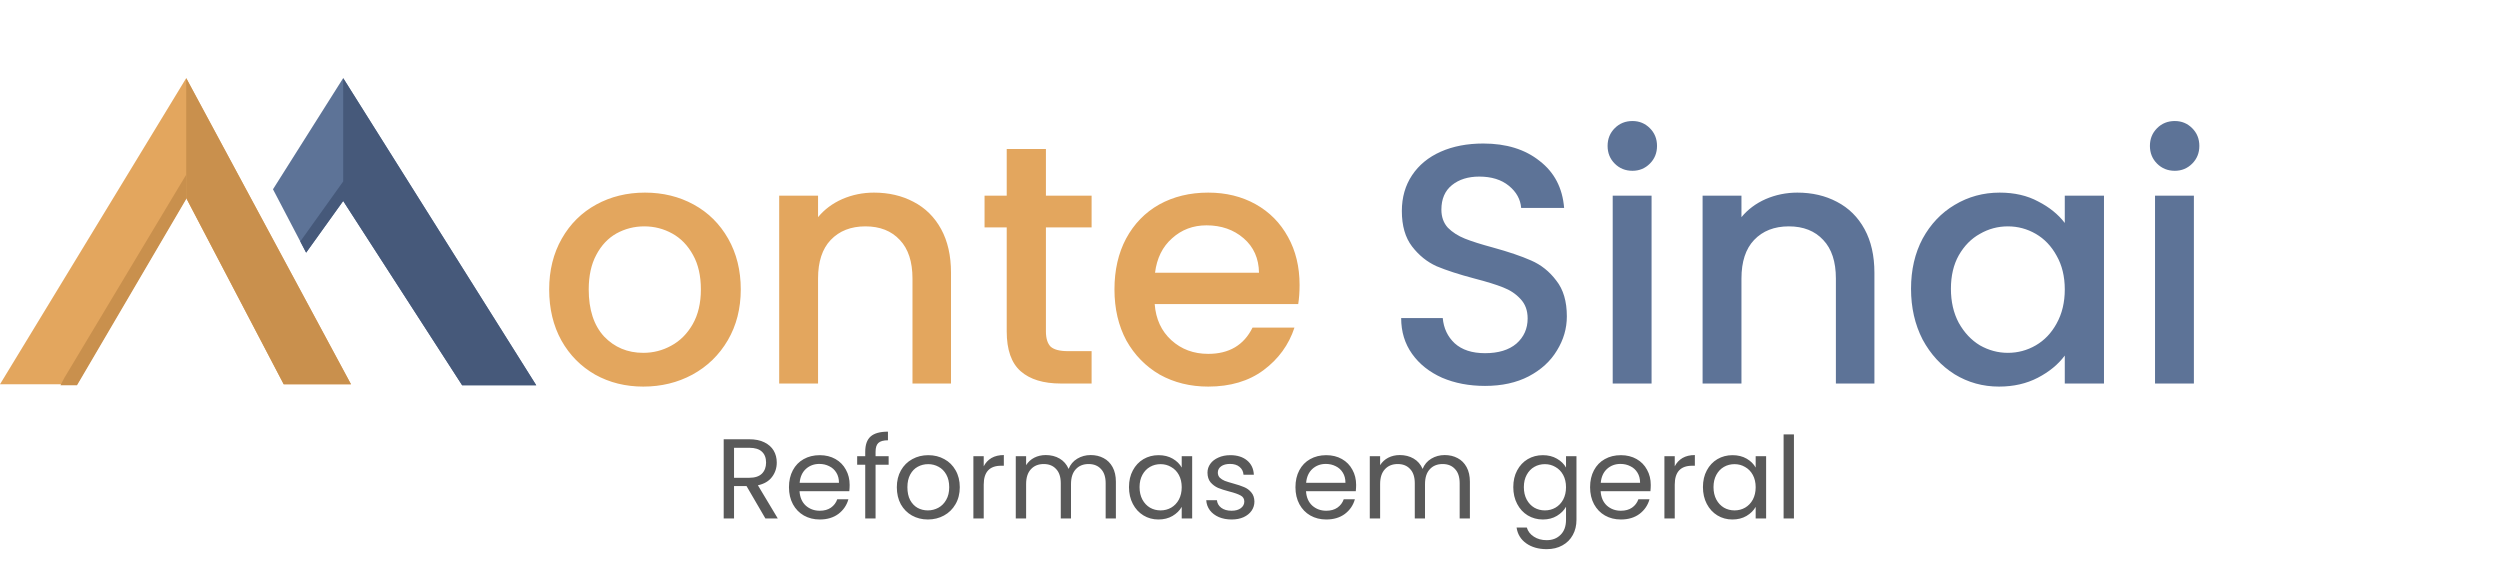 <svg width="704" height="159" viewBox="0 0 704 159" fill="none" xmlns="http://www.w3.org/2000/svg">
<path d="M96.64 22L76.873 53.298L84.56 67.994L85.346 69.496L86.207 71.144L96.64 56.593L130.134 108.482H151L96.64 22Z" fill="#5D7397"/>
<path d="M151 108.482L96.64 22V51.102L84.56 67.995L85.346 69.496L86.207 71.144L96.64 56.593L130.135 108.482H151Z" fill="#46597A"/>
<path d="M52.438 22L0 108.207H21.689L52.438 55.769L79.893 108.207H98.836L52.438 22Z" fill="#E3A65E"/>
<path d="M98.836 108.207L52.438 22V55.769L79.892 108.207H98.836Z" fill="#C9904D"/>
<path d="M21.689 108.482L52.438 56.044V53.024V49.18L18.191 106.285L17.021 108.482H21.689Z" fill="#C9904D"/>
<path d="M181.144 108.864C176.152 108.864 171.64 107.744 167.608 105.504C163.576 103.2 160.408 100 158.104 95.904C155.8 91.744 154.648 86.944 154.648 81.504C154.648 76.128 155.832 71.36 158.2 67.2C160.568 63.04 163.8 59.84 167.896 57.6C171.992 55.36 176.568 54.24 181.624 54.24C186.68 54.24 191.256 55.36 195.352 57.6C199.448 59.84 202.68 63.04 205.048 67.2C207.416 71.36 208.6 76.128 208.6 81.504C208.6 86.88 207.384 91.648 204.952 95.808C202.52 99.968 199.192 103.2 194.968 105.504C190.808 107.744 186.2 108.864 181.144 108.864ZM181.144 99.36C183.96 99.36 186.584 98.688 189.016 97.344C191.512 96 193.528 93.984 195.064 91.296C196.6 88.608 197.368 85.344 197.368 81.504C197.368 77.664 196.632 74.432 195.16 71.808C193.688 69.12 191.736 67.104 189.304 65.76C186.872 64.416 184.248 63.744 181.432 63.744C178.616 63.744 175.992 64.416 173.56 65.76C171.192 67.104 169.304 69.12 167.896 71.808C166.488 74.432 165.784 77.664 165.784 81.504C165.784 87.2 167.224 91.616 170.104 94.752C173.048 97.824 176.728 99.36 181.144 99.36ZM246.107 54.24C250.267 54.24 253.979 55.104 257.243 56.832C260.571 58.56 263.163 61.12 265.019 64.512C266.875 67.904 267.803 72 267.803 76.8V108H256.955V78.432C256.955 73.696 255.771 70.08 253.403 67.584C251.035 65.024 247.803 63.744 243.707 63.744C239.611 63.744 236.347 65.024 233.915 67.584C231.547 70.08 230.363 73.696 230.363 78.432V108H219.419V55.104H230.363V61.152C232.155 58.976 234.427 57.28 237.179 56.064C239.995 54.848 242.971 54.24 246.107 54.24ZM294.531 64.032V93.312C294.531 95.296 294.979 96.736 295.875 97.632C296.835 98.464 298.435 98.88 300.675 98.88H307.395V108H298.755C293.827 108 290.051 106.848 287.427 104.544C284.803 102.24 283.491 98.496 283.491 93.312V64.032H277.251V55.104H283.491V41.952H294.531V55.104H307.395V64.032H294.531ZM365.961 80.256C365.961 82.24 365.833 84.032 365.577 85.632H325.161C325.481 89.856 327.049 93.248 329.865 95.808C332.681 98.368 336.137 99.648 340.233 99.648C346.121 99.648 350.281 97.184 352.713 92.256H364.521C362.921 97.12 360.009 101.12 355.785 104.256C351.625 107.328 346.441 108.864 340.233 108.864C335.177 108.864 330.633 107.744 326.601 105.504C322.633 103.2 319.497 100 317.193 95.904C314.953 91.744 313.833 86.944 313.833 81.504C313.833 76.064 314.921 71.296 317.097 67.2C319.337 63.04 322.441 59.84 326.409 57.6C330.441 55.36 335.049 54.24 340.233 54.24C345.225 54.24 349.673 55.328 353.577 57.504C357.481 59.68 360.521 62.752 362.697 66.72C364.873 70.624 365.961 75.136 365.961 80.256ZM354.537 76.8C354.473 72.768 353.033 69.536 350.217 67.104C347.401 64.672 343.913 63.456 339.753 63.456C335.977 63.456 332.745 64.672 330.057 67.104C327.369 69.472 325.769 72.704 325.257 76.8H354.537Z" fill="#E3A65E"/>
<path d="M418.184 108.672C413.704 108.672 409.672 107.904 406.088 106.368C402.504 104.768 399.688 102.528 397.64 99.648C395.592 96.768 394.568 93.408 394.568 89.568H406.28C406.536 92.448 407.656 94.816 409.64 96.672C411.688 98.528 414.536 99.456 418.184 99.456C421.96 99.456 424.904 98.56 427.016 96.768C429.128 94.912 430.184 92.544 430.184 89.664C430.184 87.424 429.512 85.6 428.168 84.192C426.888 82.784 425.256 81.696 423.272 80.928C421.352 80.16 418.664 79.328 415.208 78.432C410.856 77.28 407.304 76.128 404.552 74.976C401.864 73.76 399.56 71.904 397.64 69.408C395.72 66.912 394.76 63.584 394.76 59.424C394.76 55.584 395.72 52.224 397.64 49.344C399.56 46.464 402.248 44.256 405.704 42.72C409.16 41.184 413.16 40.416 417.704 40.416C424.168 40.416 429.448 42.048 433.544 45.312C437.704 48.512 440.008 52.928 440.456 58.56H428.36C428.168 56.128 427.016 54.048 424.904 52.32C422.792 50.592 420.008 49.728 416.552 49.728C413.416 49.728 410.856 50.528 408.872 52.128C406.888 53.728 405.896 56.032 405.896 59.04C405.896 61.088 406.504 62.784 407.72 64.128C409 65.408 410.6 66.432 412.52 67.2C414.44 67.968 417.064 68.8 420.392 69.696C424.808 70.912 428.392 72.128 431.144 73.344C433.96 74.56 436.328 76.448 438.248 79.008C440.232 81.504 441.224 84.864 441.224 89.088C441.224 92.48 440.296 95.68 438.44 98.688C436.648 101.696 433.992 104.128 430.472 105.984C427.016 107.776 422.92 108.672 418.184 108.672ZM459.706 48.096C457.722 48.096 456.058 47.424 454.714 46.08C453.37 44.736 452.698 43.072 452.698 41.088C452.698 39.104 453.37 37.44 454.714 36.096C456.058 34.752 457.722 34.08 459.706 34.08C461.626 34.08 463.258 34.752 464.602 36.096C465.946 37.44 466.618 39.104 466.618 41.088C466.618 43.072 465.946 44.736 464.602 46.08C463.258 47.424 461.626 48.096 459.706 48.096ZM465.082 55.104V108H454.138V55.104H465.082ZM506.138 54.24C510.298 54.24 514.01 55.104 517.274 56.832C520.602 58.56 523.194 61.12 525.05 64.512C526.906 67.904 527.834 72 527.834 76.8V108H516.986V78.432C516.986 73.696 515.802 70.08 513.434 67.584C511.066 65.024 507.834 63.744 503.738 63.744C499.642 63.744 496.378 65.024 493.946 67.584C491.578 70.08 490.394 73.696 490.394 78.432V108H479.45V55.104H490.394V61.152C492.186 58.976 494.458 57.28 497.21 56.064C500.026 54.848 503.002 54.24 506.138 54.24ZM538.146 81.312C538.146 76 539.234 71.296 541.41 67.2C543.65 63.104 546.658 59.936 550.434 57.696C554.274 55.392 558.498 54.24 563.106 54.24C567.266 54.24 570.882 55.072 573.954 56.736C577.09 58.336 579.586 60.352 581.442 62.784V55.104H592.482V108H581.442V100.128C579.586 102.624 577.058 104.704 573.858 106.368C570.658 108.032 567.01 108.864 562.914 108.864C558.37 108.864 554.21 107.712 550.434 105.408C546.658 103.04 543.65 99.776 541.41 95.616C539.234 91.392 538.146 86.624 538.146 81.312ZM581.442 81.504C581.442 77.856 580.674 74.688 579.138 72C577.666 69.312 575.714 67.264 573.282 65.856C570.85 64.448 568.226 63.744 565.41 63.744C562.594 63.744 559.97 64.448 557.538 65.856C555.106 67.2 553.122 69.216 551.586 71.904C550.114 74.528 549.378 77.664 549.378 81.312C549.378 84.96 550.114 88.16 551.586 90.912C553.122 93.664 555.106 95.776 557.538 97.248C560.034 98.656 562.658 99.36 565.41 99.36C568.226 99.36 570.85 98.656 573.282 97.248C575.714 95.84 577.666 93.792 579.138 91.104C580.674 88.352 581.442 85.152 581.442 81.504ZM612.424 48.096C610.44 48.096 608.776 47.424 607.432 46.08C606.088 44.736 605.416 43.072 605.416 41.088C605.416 39.104 606.088 37.44 607.432 36.096C608.776 34.752 610.44 34.08 612.424 34.08C614.344 34.08 615.976 34.752 617.32 36.096C618.664 37.44 619.336 39.104 619.336 41.088C619.336 43.072 618.664 44.736 617.32 46.08C615.976 47.424 614.344 48.096 612.424 48.096ZM617.8 55.104V108H606.856V55.104H617.8Z" fill="#5D7397"/>
<path d="M215.536 146L210.224 136.88H206.704V146H203.792V123.696H210.992C212.677 123.696 214.096 123.984 215.248 124.56C216.421 125.136 217.296 125.915 217.872 126.896C218.448 127.877 218.736 128.997 218.736 130.256C218.736 131.792 218.288 133.147 217.392 134.32C216.517 135.493 215.195 136.272 213.424 136.656L219.024 146H215.536ZM206.704 134.544H210.992C212.571 134.544 213.755 134.16 214.544 133.392C215.333 132.603 215.728 131.557 215.728 130.256C215.728 128.933 215.333 127.909 214.544 127.184C213.776 126.459 212.592 126.096 210.992 126.096H206.704V134.544ZM239.261 136.56C239.261 137.115 239.229 137.701 239.165 138.32H225.149C225.256 140.048 225.842 141.403 226.909 142.384C227.997 143.344 229.309 143.824 230.845 143.824C232.104 143.824 233.149 143.536 233.981 142.96C234.834 142.363 235.432 141.573 235.773 140.592H238.909C238.44 142.277 237.501 143.653 236.093 144.72C234.685 145.765 232.936 146.288 230.845 146.288C229.181 146.288 227.688 145.915 226.365 145.168C225.064 144.421 224.04 143.365 223.293 142C222.546 140.613 222.173 139.013 222.173 137.2C222.173 135.387 222.536 133.797 223.261 132.432C223.986 131.067 225 130.021 226.301 129.296C227.624 128.549 229.138 128.176 230.845 128.176C232.509 128.176 233.981 128.539 235.261 129.264C236.541 129.989 237.522 130.992 238.205 132.272C238.909 133.531 239.261 134.96 239.261 136.56ZM236.253 135.952C236.253 134.843 236.008 133.893 235.517 133.104C235.026 132.293 234.354 131.685 233.501 131.28C232.669 130.853 231.741 130.64 230.717 130.64C229.245 130.64 227.986 131.109 226.941 132.048C225.917 132.987 225.33 134.288 225.181 135.952H236.253ZM250.241 130.864H246.561V146H243.649V130.864H241.377V128.464H243.649V127.216C243.649 125.253 244.15 123.824 245.153 122.928C246.177 122.011 247.809 121.552 250.049 121.552V123.984C248.769 123.984 247.862 124.24 247.329 124.752C246.817 125.243 246.561 126.064 246.561 127.216V128.464H250.241V130.864ZM261.284 146.288C259.641 146.288 258.148 145.915 256.804 145.168C255.481 144.421 254.436 143.365 253.668 142C252.921 140.613 252.548 139.013 252.548 137.2C252.548 135.408 252.932 133.829 253.7 132.464C254.489 131.077 255.556 130.021 256.9 129.296C258.244 128.549 259.748 128.176 261.412 128.176C263.076 128.176 264.58 128.549 265.924 129.296C267.268 130.021 268.324 131.067 269.092 132.432C269.881 133.797 270.276 135.387 270.276 137.2C270.276 139.013 269.871 140.613 269.06 142C268.271 143.365 267.193 144.421 265.828 145.168C264.463 145.915 262.948 146.288 261.284 146.288ZM261.284 143.728C262.329 143.728 263.311 143.483 264.228 142.992C265.145 142.501 265.881 141.765 266.436 140.784C267.012 139.803 267.3 138.608 267.3 137.2C267.3 135.792 267.023 134.597 266.468 133.616C265.913 132.635 265.188 131.909 264.292 131.44C263.396 130.949 262.425 130.704 261.38 130.704C260.313 130.704 259.332 130.949 258.436 131.44C257.561 131.909 256.857 132.635 256.324 133.616C255.791 134.597 255.524 135.792 255.524 137.2C255.524 138.629 255.78 139.835 256.292 140.816C256.825 141.797 257.529 142.533 258.404 143.024C259.279 143.493 260.239 143.728 261.284 143.728ZM277.017 131.312C277.529 130.309 278.254 129.531 279.193 128.976C280.153 128.421 281.315 128.144 282.681 128.144V131.152H281.913C278.649 131.152 277.017 132.923 277.017 136.464V146H274.105V128.464H277.017V131.312ZM307.13 128.144C308.495 128.144 309.711 128.432 310.778 129.008C311.845 129.563 312.687 130.405 313.306 131.536C313.925 132.667 314.234 134.043 314.234 135.664V146H311.354V136.08C311.354 134.331 310.917 132.997 310.042 132.08C309.189 131.141 308.026 130.672 306.554 130.672C305.039 130.672 303.834 131.163 302.938 132.144C302.042 133.104 301.594 134.501 301.594 136.336V146H298.714V136.08C298.714 134.331 298.277 132.997 297.402 132.08C296.549 131.141 295.386 130.672 293.914 130.672C292.399 130.672 291.194 131.163 290.298 132.144C289.402 133.104 288.954 134.501 288.954 136.336V146H286.042V128.464H288.954V130.992C289.53 130.075 290.298 129.371 291.258 128.88C292.239 128.389 293.317 128.144 294.49 128.144C295.962 128.144 297.263 128.475 298.394 129.136C299.525 129.797 300.367 130.768 300.922 132.048C301.413 130.811 302.223 129.851 303.354 129.168C304.485 128.485 305.743 128.144 307.13 128.144ZM317.923 137.168C317.923 135.376 318.286 133.808 319.011 132.464C319.736 131.099 320.728 130.043 321.987 129.296C323.267 128.549 324.686 128.176 326.243 128.176C327.779 128.176 329.112 128.507 330.243 129.168C331.374 129.829 332.216 130.661 332.771 131.664V128.464H335.715V146H332.771V142.736C332.195 143.76 331.331 144.613 330.179 145.296C329.048 145.957 327.726 146.288 326.211 146.288C324.654 146.288 323.246 145.904 321.987 145.136C320.728 144.368 319.736 143.291 319.011 141.904C318.286 140.517 317.923 138.939 317.923 137.168ZM332.771 137.2C332.771 135.877 332.504 134.725 331.971 133.744C331.438 132.763 330.712 132.016 329.795 131.504C328.899 130.971 327.907 130.704 326.819 130.704C325.731 130.704 324.739 130.96 323.843 131.472C322.947 131.984 322.232 132.731 321.699 133.712C321.166 134.693 320.899 135.845 320.899 137.168C320.899 138.512 321.166 139.685 321.699 140.688C322.232 141.669 322.947 142.427 323.843 142.96C324.739 143.472 325.731 143.728 326.819 143.728C327.907 143.728 328.899 143.472 329.795 142.96C330.712 142.427 331.438 141.669 331.971 140.688C332.504 139.685 332.771 138.523 332.771 137.2ZM346.844 146.288C345.5 146.288 344.295 146.064 343.228 145.616C342.161 145.147 341.319 144.507 340.7 143.696C340.081 142.864 339.74 141.915 339.676 140.848H342.684C342.769 141.723 343.175 142.437 343.9 142.992C344.647 143.547 345.617 143.824 346.812 143.824C347.921 143.824 348.796 143.579 349.436 143.088C350.076 142.597 350.396 141.979 350.396 141.232C350.396 140.464 350.055 139.899 349.372 139.536C348.689 139.152 347.633 138.779 346.204 138.416C344.903 138.075 343.836 137.733 343.004 137.392C342.193 137.029 341.489 136.507 340.892 135.824C340.316 135.12 340.028 134.203 340.028 133.072C340.028 132.176 340.295 131.355 340.828 130.608C341.361 129.861 342.119 129.275 343.1 128.848C344.081 128.4 345.201 128.176 346.46 128.176C348.401 128.176 349.969 128.667 351.164 129.648C352.359 130.629 352.999 131.973 353.084 133.68H350.172C350.108 132.763 349.735 132.027 349.052 131.472C348.391 130.917 347.495 130.64 346.364 130.64C345.319 130.64 344.487 130.864 343.868 131.312C343.249 131.76 342.94 132.347 342.94 133.072C342.94 133.648 343.121 134.128 343.484 134.512C343.868 134.875 344.337 135.173 344.892 135.408C345.468 135.621 346.257 135.867 347.26 136.144C348.519 136.485 349.543 136.827 350.332 137.168C351.121 137.488 351.793 137.979 352.348 138.64C352.924 139.301 353.223 140.165 353.244 141.232C353.244 142.192 352.977 143.056 352.444 143.824C351.911 144.592 351.153 145.2 350.172 145.648C349.212 146.075 348.103 146.288 346.844 146.288ZM381.886 136.56C381.886 137.115 381.854 137.701 381.79 138.32H367.774C367.881 140.048 368.467 141.403 369.534 142.384C370.622 143.344 371.934 143.824 373.47 143.824C374.729 143.824 375.774 143.536 376.606 142.96C377.459 142.363 378.057 141.573 378.398 140.592H381.534C381.065 142.277 380.126 143.653 378.718 144.72C377.31 145.765 375.561 146.288 373.47 146.288C371.806 146.288 370.313 145.915 368.99 145.168C367.689 144.421 366.665 143.365 365.918 142C365.171 140.613 364.798 139.013 364.798 137.2C364.798 135.387 365.161 133.797 365.886 132.432C366.611 131.067 367.625 130.021 368.926 129.296C370.249 128.549 371.763 128.176 373.47 128.176C375.134 128.176 376.606 128.539 377.886 129.264C379.166 129.989 380.147 130.992 380.83 132.272C381.534 133.531 381.886 134.96 381.886 136.56ZM378.878 135.952C378.878 134.843 378.633 133.893 378.142 133.104C377.651 132.293 376.979 131.685 376.126 131.28C375.294 130.853 374.366 130.64 373.342 130.64C371.87 130.64 370.611 131.109 369.566 132.048C368.542 132.987 367.955 134.288 367.806 135.952H378.878ZM406.818 128.144C408.183 128.144 409.399 128.432 410.466 129.008C411.532 129.563 412.375 130.405 412.994 131.536C413.612 132.667 413.922 134.043 413.922 135.664V146H411.042V136.08C411.042 134.331 410.604 132.997 409.73 132.08C408.876 131.141 407.714 130.672 406.242 130.672C404.727 130.672 403.522 131.163 402.626 132.144C401.73 133.104 401.282 134.501 401.282 136.336V146H398.402V136.08C398.402 134.331 397.964 132.997 397.09 132.08C396.236 131.141 395.074 130.672 393.602 130.672C392.087 130.672 390.882 131.163 389.986 132.144C389.09 133.104 388.642 134.501 388.642 136.336V146H385.73V128.464H388.642V130.992C389.218 130.075 389.986 129.371 390.946 128.88C391.927 128.389 393.004 128.144 394.178 128.144C395.65 128.144 396.951 128.475 398.082 129.136C399.212 129.797 400.055 130.768 400.61 132.048C401.1 130.811 401.911 129.851 403.042 129.168C404.172 128.485 405.431 128.144 406.818 128.144ZM434.462 128.176C435.976 128.176 437.299 128.507 438.43 129.168C439.582 129.829 440.435 130.661 440.99 131.664V128.464H443.934V146.384C443.934 147.984 443.592 149.403 442.91 150.64C442.227 151.899 441.246 152.88 439.966 153.584C438.707 154.288 437.235 154.64 435.55 154.64C433.246 154.64 431.326 154.096 429.79 153.008C428.254 151.92 427.347 150.437 427.07 148.56H429.95C430.27 149.627 430.931 150.48 431.934 151.12C432.936 151.781 434.142 152.112 435.55 152.112C437.15 152.112 438.451 151.611 439.454 150.608C440.478 149.605 440.99 148.197 440.99 146.384V142.704C440.414 143.728 439.56 144.581 438.43 145.264C437.299 145.947 435.976 146.288 434.462 146.288C432.904 146.288 431.486 145.904 430.206 145.136C428.947 144.368 427.955 143.291 427.23 141.904C426.504 140.517 426.142 138.939 426.142 137.168C426.142 135.376 426.504 133.808 427.23 132.464C427.955 131.099 428.947 130.043 430.206 129.296C431.486 128.549 432.904 128.176 434.462 128.176ZM440.99 137.2C440.99 135.877 440.723 134.725 440.19 133.744C439.656 132.763 438.931 132.016 438.014 131.504C437.118 130.971 436.126 130.704 435.038 130.704C433.95 130.704 432.958 130.96 432.062 131.472C431.166 131.984 430.451 132.731 429.918 133.712C429.384 134.693 429.118 135.845 429.118 137.168C429.118 138.512 429.384 139.685 429.918 140.688C430.451 141.669 431.166 142.427 432.062 142.96C432.958 143.472 433.95 143.728 435.038 143.728C436.126 143.728 437.118 143.472 438.014 142.96C438.931 142.427 439.656 141.669 440.19 140.688C440.723 139.685 440.99 138.523 440.99 137.2ZM464.855 136.56C464.855 137.115 464.823 137.701 464.759 138.32H450.743C450.849 140.048 451.436 141.403 452.503 142.384C453.591 143.344 454.903 143.824 456.439 143.824C457.697 143.824 458.743 143.536 459.575 142.96C460.428 142.363 461.025 141.573 461.367 140.592H464.503C464.033 142.277 463.095 143.653 461.687 144.72C460.279 145.765 458.529 146.288 456.439 146.288C454.775 146.288 453.281 145.915 451.959 145.168C450.657 144.421 449.633 143.365 448.887 142C448.14 140.613 447.767 139.013 447.767 137.2C447.767 135.387 448.129 133.797 448.855 132.432C449.58 131.067 450.593 130.021 451.895 129.296C453.217 128.549 454.732 128.176 456.439 128.176C458.103 128.176 459.575 128.539 460.855 129.264C462.135 129.989 463.116 130.992 463.799 132.272C464.503 133.531 464.855 134.96 464.855 136.56ZM461.847 135.952C461.847 134.843 461.601 133.893 461.111 133.104C460.62 132.293 459.948 131.685 459.095 131.28C458.263 130.853 457.335 130.64 456.311 130.64C454.839 130.64 453.58 131.109 452.535 132.048C451.511 132.987 450.924 134.288 450.775 135.952H461.847ZM471.61 131.312C472.122 130.309 472.848 129.531 473.786 128.976C474.746 128.421 475.909 128.144 477.274 128.144V131.152H476.506C473.242 131.152 471.61 132.923 471.61 136.464V146H468.698V128.464H471.61V131.312ZM479.548 137.168C479.548 135.376 479.911 133.808 480.636 132.464C481.361 131.099 482.353 130.043 483.612 129.296C484.892 128.549 486.311 128.176 487.868 128.176C489.404 128.176 490.737 128.507 491.868 129.168C492.999 129.829 493.841 130.661 494.396 131.664V128.464H497.34V146H494.396V142.736C493.82 143.76 492.956 144.613 491.804 145.296C490.673 145.957 489.351 146.288 487.836 146.288C486.279 146.288 484.871 145.904 483.612 145.136C482.353 144.368 481.361 143.291 480.636 141.904C479.911 140.517 479.548 138.939 479.548 137.168ZM494.396 137.2C494.396 135.877 494.129 134.725 493.596 133.744C493.063 132.763 492.337 132.016 491.42 131.504C490.524 130.971 489.532 130.704 488.444 130.704C487.356 130.704 486.364 130.96 485.468 131.472C484.572 131.984 483.857 132.731 483.324 133.712C482.791 134.693 482.524 135.845 482.524 137.168C482.524 138.512 482.791 139.685 483.324 140.688C483.857 141.669 484.572 142.427 485.468 142.96C486.364 143.472 487.356 143.728 488.444 143.728C489.532 143.728 490.524 143.472 491.42 142.96C492.337 142.427 493.063 141.669 493.596 140.688C494.129 139.685 494.396 138.523 494.396 137.2ZM505.173 122.32V146H502.261V122.32H505.173Z" fill="#595959"/>
</svg>
